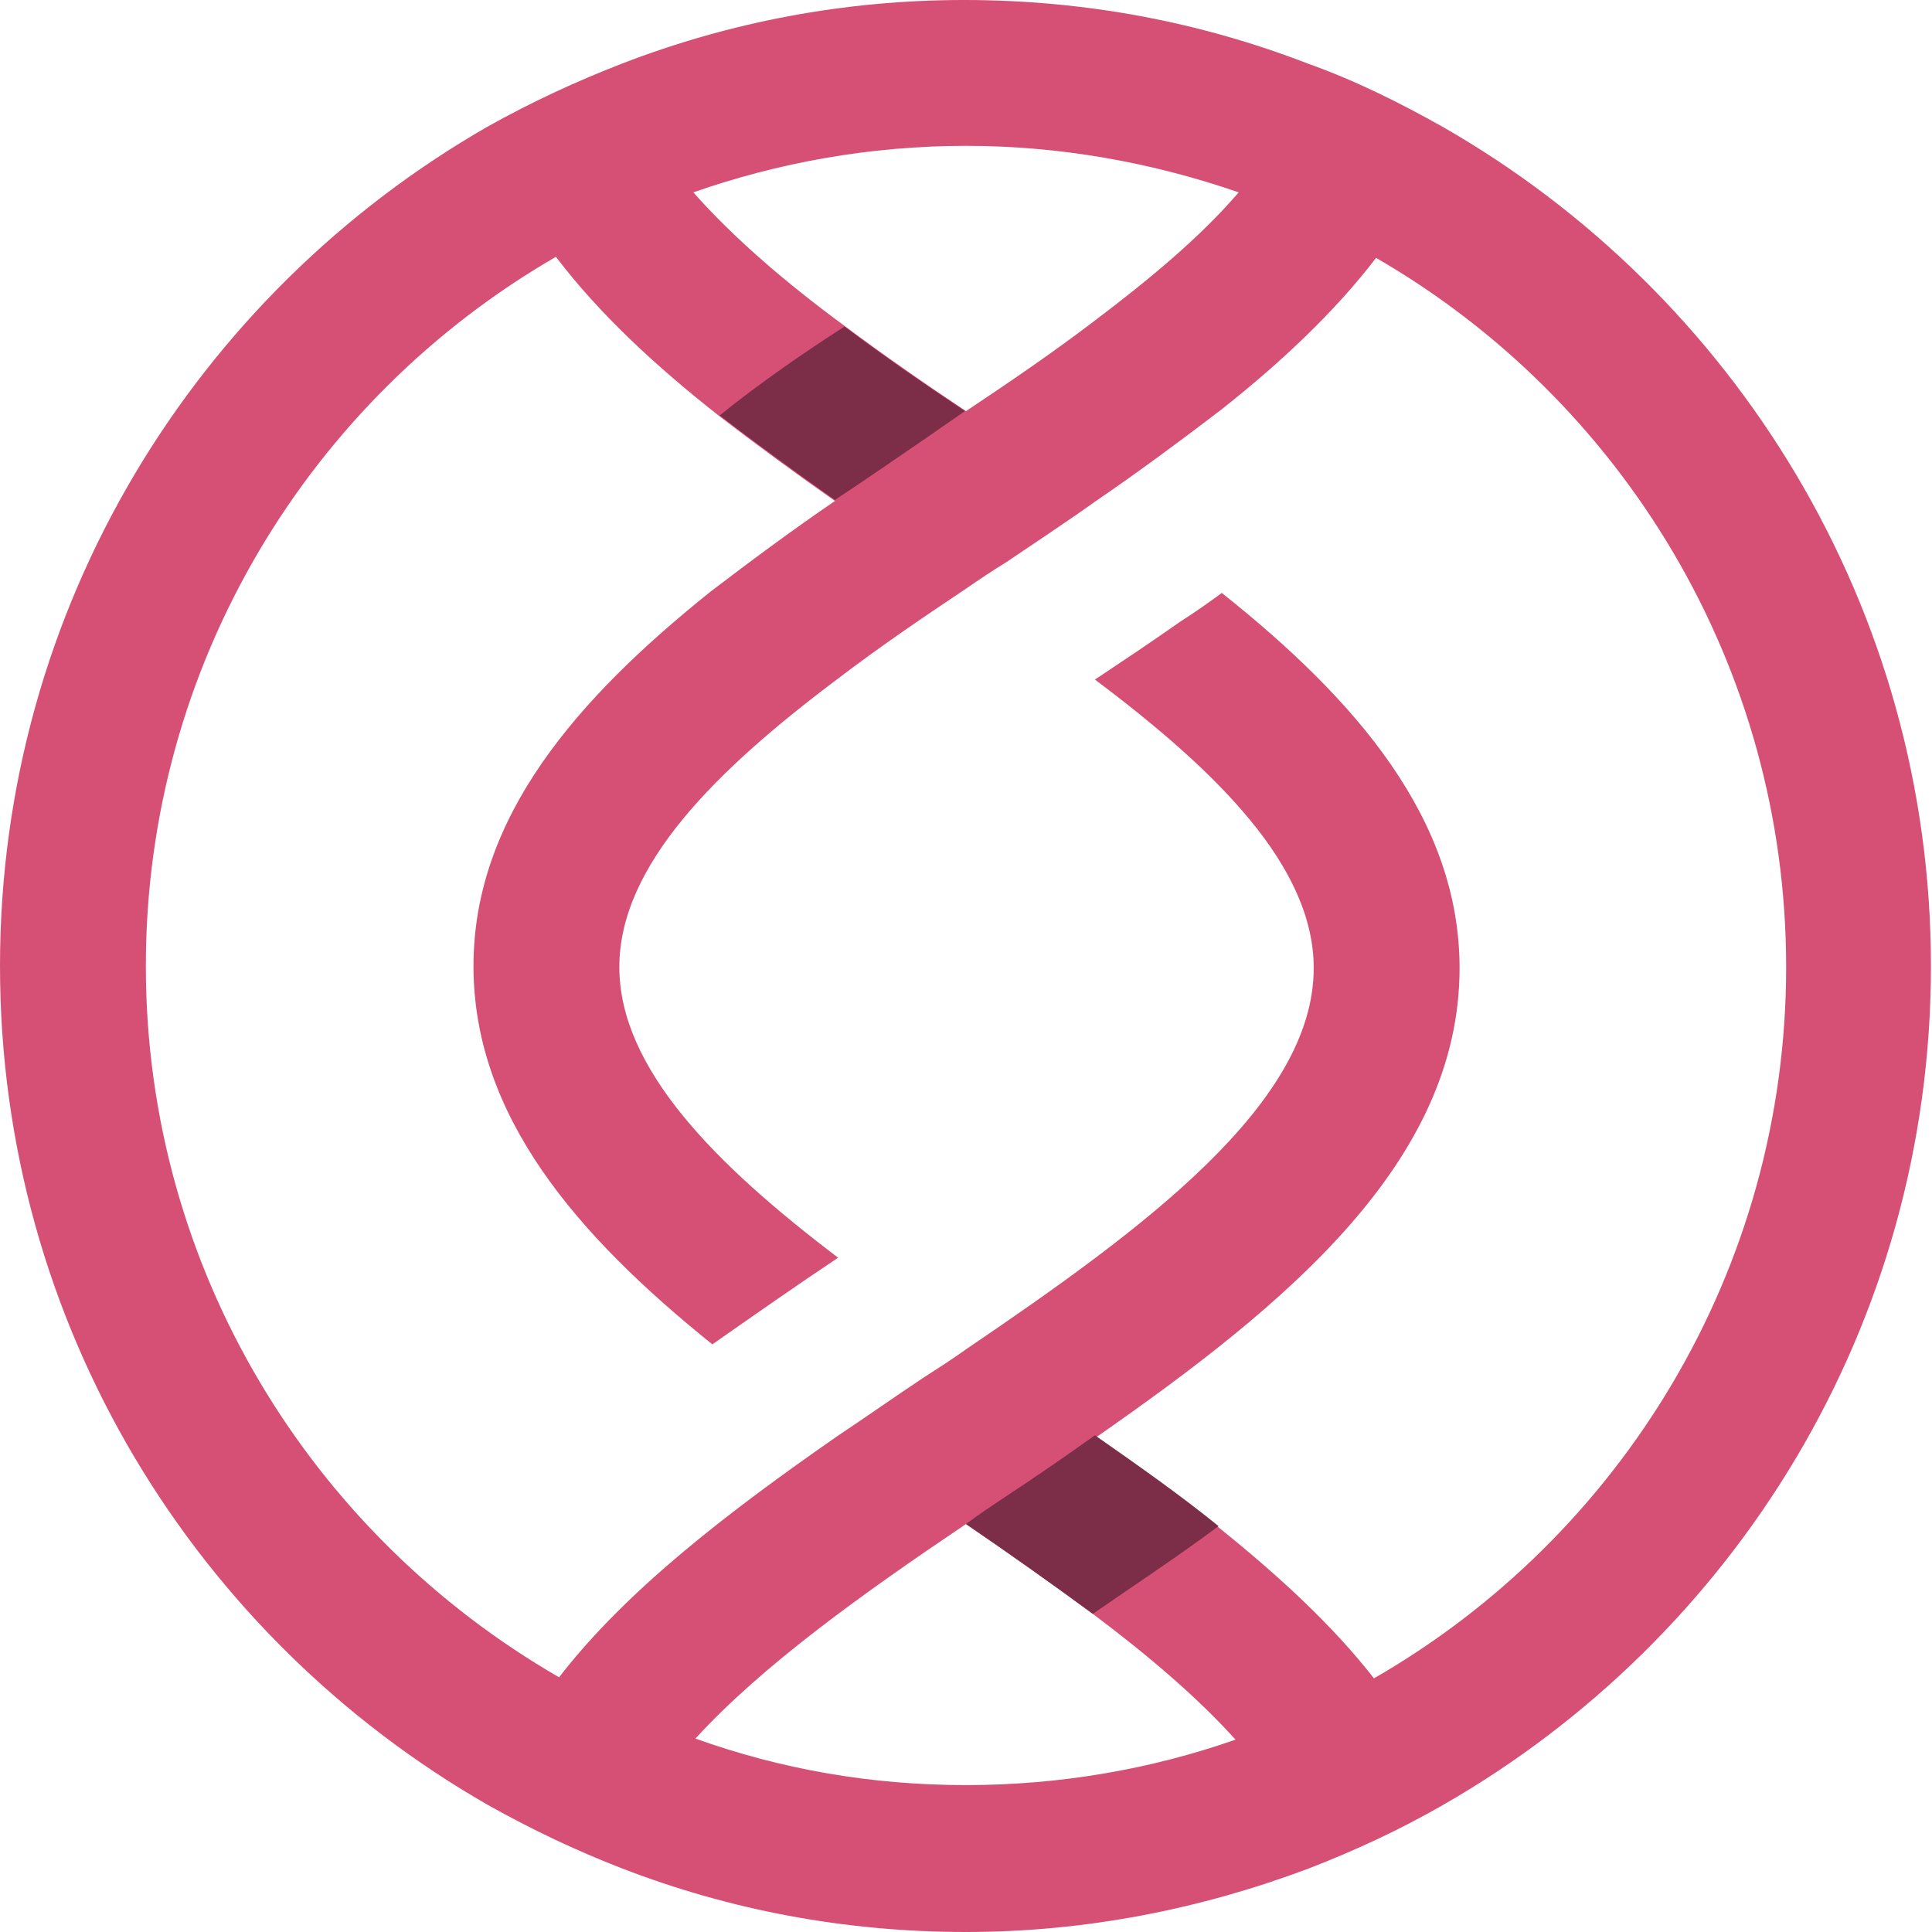 <?xml version="1.0" encoding="utf-8"?>
<!-- Generator: Adobe Illustrator 23.0.6, SVG Export Plug-In . SVG Version: 6.00 Build 0)  -->
<svg version="1.1" id="Objects" xmlns="http://www.w3.org/2000/svg" xmlns:xlink="http://www.w3.org/1999/xlink" x="0px" y="0px"
	 viewBox="0 0 182.8 182.8" style="enable-background:new 0 0 182.8 182.8;" xml:space="preserve">
<style type="text/css">
	.st0{fill:#D65076;}
	.st1{fill:#7C2E48;}
</style>
<g>
	<path class="st0" d="M123.8,176.8c4.4-1.7,8.7-3.7,12.7-6c27.6-15.8,46.2-45.4,46.2-79.4c0-33.9-18.6-63.6-46.2-79.4
		c-4.1-2.3-8.3-4.4-12.8-6c-10.1-3.9-21-6-32.5-6C79.9,0,69,2.1,58.9,6c-4.4,1.7-8.7,3.7-12.8,6C18.6,27.8,0,57.4,0,91.4
		s18.6,63.6,46.2,79.4c4.1,2.3,8.3,4.3,12.7,6c10.1,3.9,21,6,32.5,6C102.8,182.8,113.7,180.6,123.8,176.8z M91.4,13.8
		c9,0,17.7,1.6,25.8,4.4c-3.6,4.2-8.4,8.2-13.7,12.2c-3.8,2.9-7.9,5.7-12.1,8.5c-3.9-2.6-7.8-5.3-11.4-8
		c-5.6-4.1-10.6-8.4-14.4-12.7C73.6,15.4,82.3,13.8,91.4,13.8z M13.8,91.4c0-28.6,15.6-53.7,38.8-67.1c4.1,5.4,9.5,10.4,15.5,15.1
		c3.5,2.7,7.2,5.4,10.9,8c-4.1,2.8-8,5.7-11.8,8.6C54.6,66.1,44.8,77.3,44.8,91.4c0,14.2,9.8,25.5,22.6,35.8c4-2.8,8-5.6,11.9-8.2
		c-11.6-8.8-20.7-17.9-20.7-27.5s9.1-18.6,20.7-27.3c3.8-2.9,7.9-5.7,12.1-8.5c1.3-0.9,2.5-1.7,3.8-2.5c2.8-1.9,5.7-3.8,8.5-5.8
		c4.1-2.8,8-5.7,11.8-8.6c5.7-4.5,10.8-9.3,14.7-14.4C153.4,37.8,169,62.9,169,91.5c0,28.7-15.7,53.9-39,67.3
		c-3.9-5-9-9.7-14.6-14.2c-3.7-3-7.7-5.8-11.7-8.6c18.1-12.6,34.4-26.1,34.4-44.4c0-14.1-9.8-25.4-22.5-35.5
		c-1.2,0.9-2.5,1.8-3.9,2.7c-2.7,1.9-5.4,3.7-8.1,5.5c11.6,8.7,20.7,17.7,20.7,27.3c0,12.8-16,24.6-32.8,36c-1.4,1-2.8,1.9-4.2,2.8
		c-2.7,1.8-5.4,3.7-8.1,5.5C69,143,59.3,150.4,52.9,158.7C29.5,145.2,13.8,120.1,13.8,91.4z M91.4,144.2c4.1,2.8,8.2,5.7,12,8.5
		c5.2,3.9,9.9,7.9,13.5,11.9c-8,2.8-16.6,4.3-25.5,4.3c-9,0-17.5-1.5-25.6-4.4C72.1,157.6,81.6,150.8,91.4,144.2z"/>
	<path class="st1" d="M95,141.7c-1.2,0.8-2.4,1.6-3.6,2.5c4.1,2.8,8.2,5.7,12,8.5c3.9-2.7,8-5.4,11.9-8.3c-3.7-3-7.7-5.8-11.7-8.6
		C100.8,137.8,97.9,139.8,95,141.7z"/>
	<path class="st1" d="M87.4,41.6c1.3-0.9,2.6-1.8,3.9-2.7c-3.9-2.6-7.8-5.3-11.4-8c-3.6,2.3-8.1,5.4-11.8,8.4
		c3.5,2.7,7.2,5.4,10.9,8C81.9,45.4,84.6,43.5,87.4,41.6z"/>
</g>
</svg>
